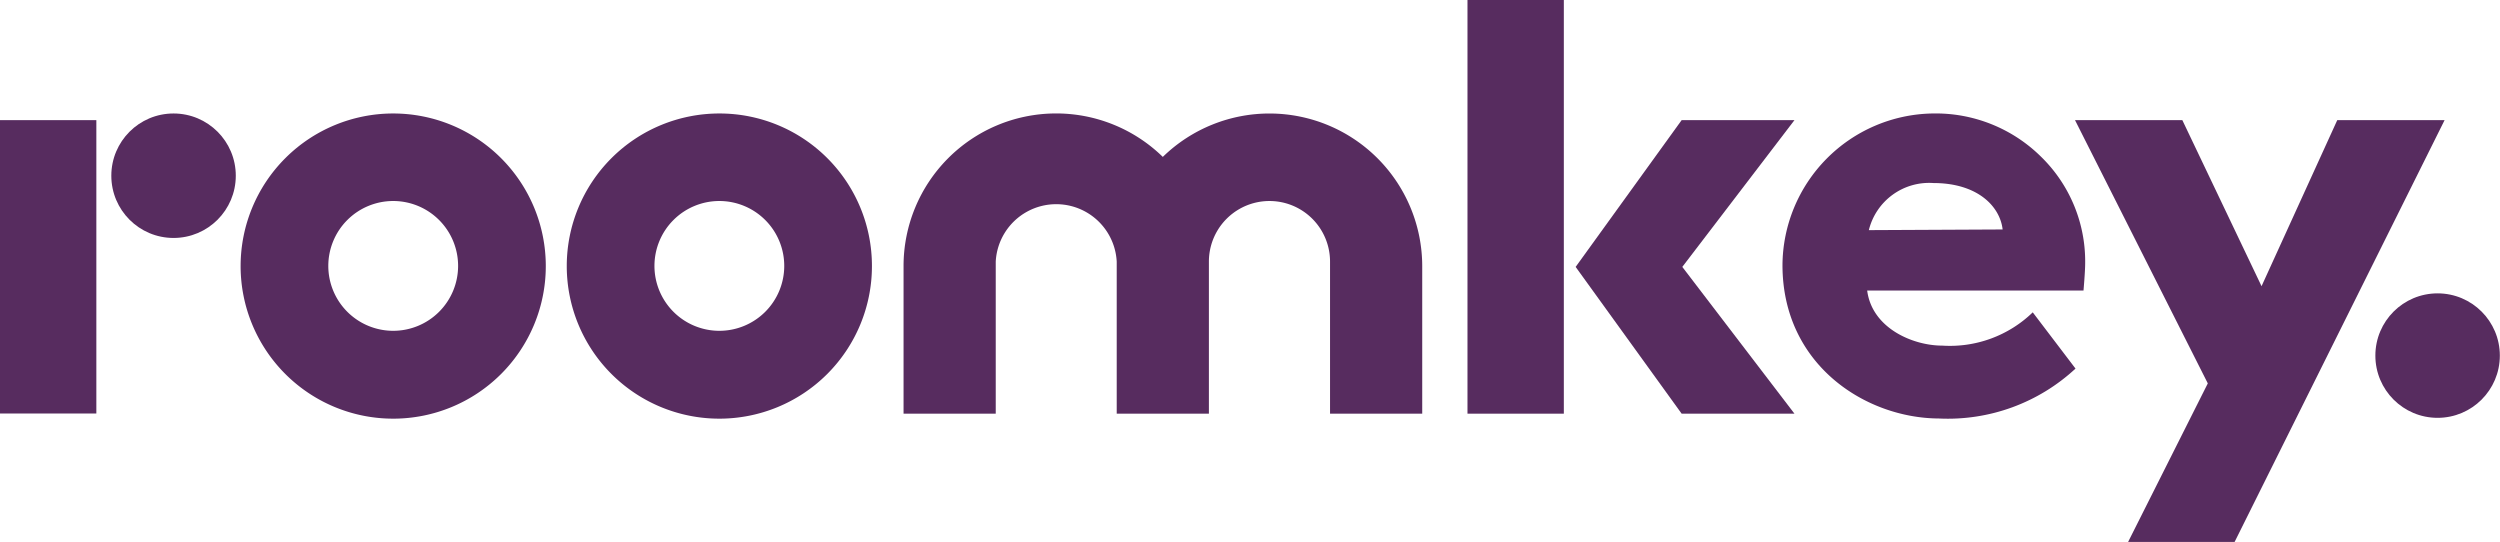 <svg xmlns="http://www.w3.org/2000/svg" width="150.24" height="32.57" viewBox="0 0 150.24 32.57"><title>logo-roomkey-purple</title><circle cx="10.43" cy="10.56" r="3.74" style="fill:#572c5f"/><rect y="7.22" width="5.79" height="17.63" style="fill:#572c5f"/><rect x="88.19" width="5.79" height="24.86" style="fill:#572c5f"/><path d="M43.23,6.82A9.17,9.17,0,1,0,52.4,16,9.16,9.16,0,0,0,43.23,6.82Zm0,13.06A3.9,3.9,0,1,1,47.13,16,3.9,3.9,0,0,1,43.23,19.88Z" style="fill:#572c5f"/><path d="M23.63,6.82A9.17,9.17,0,1,0,32.8,16,9.17,9.17,0,0,0,23.63,6.82Zm0,13.06A3.9,3.9,0,1,1,27.53,16,3.9,3.9,0,0,1,23.63,19.88Z" style="fill:#572c5f"/><circle cx="146.49" cy="21.37" r="3.74" style="fill:#572c5f"/><polygon points="146.91 7.22 140.46 7.22 135.91 17.2 131.15 7.22 124.7 7.22 132.68 23.04 127.89 32.57 134.29 32.57 146.91 7.22" style="fill:#572c5f"/><polygon points="107.84 7.22 101.06 7.22 94.69 16.04 101.06 24.86 107.84 24.86 101.1 16.04 107.84 7.22" style="fill:#572c5f"/><path d="M125.31,15.83a8.78,8.78,0,0,0-2.65-6.41,9,9,0,0,0-6.54-2.6,9.17,9.17,0,0,0-9,9.11c0,6,5,9.2,9.4,9.22a11.28,11.28,0,0,0,8.21-3l-2.57-3.38a7.15,7.15,0,0,1-5.44,2c-1.77,0-4.22-1.05-4.51-3.31h13S125.31,16.33,125.31,15.83Zm-13-2A3.73,3.73,0,0,1,116.19,11c2.64,0,4,1.39,4.16,2.79Z" style="fill:#572c5f"/><path d="M85.47,16A9.18,9.18,0,0,0,69.88,9.43,9.17,9.17,0,0,0,54.3,16v8.86h5.54V15.72a3.64,3.64,0,0,1,7.27,0v9.14h5.54V15.72a3.64,3.64,0,0,1,7.28,0v9.14h5.54Z" style="fill:#572c5f"/></svg>